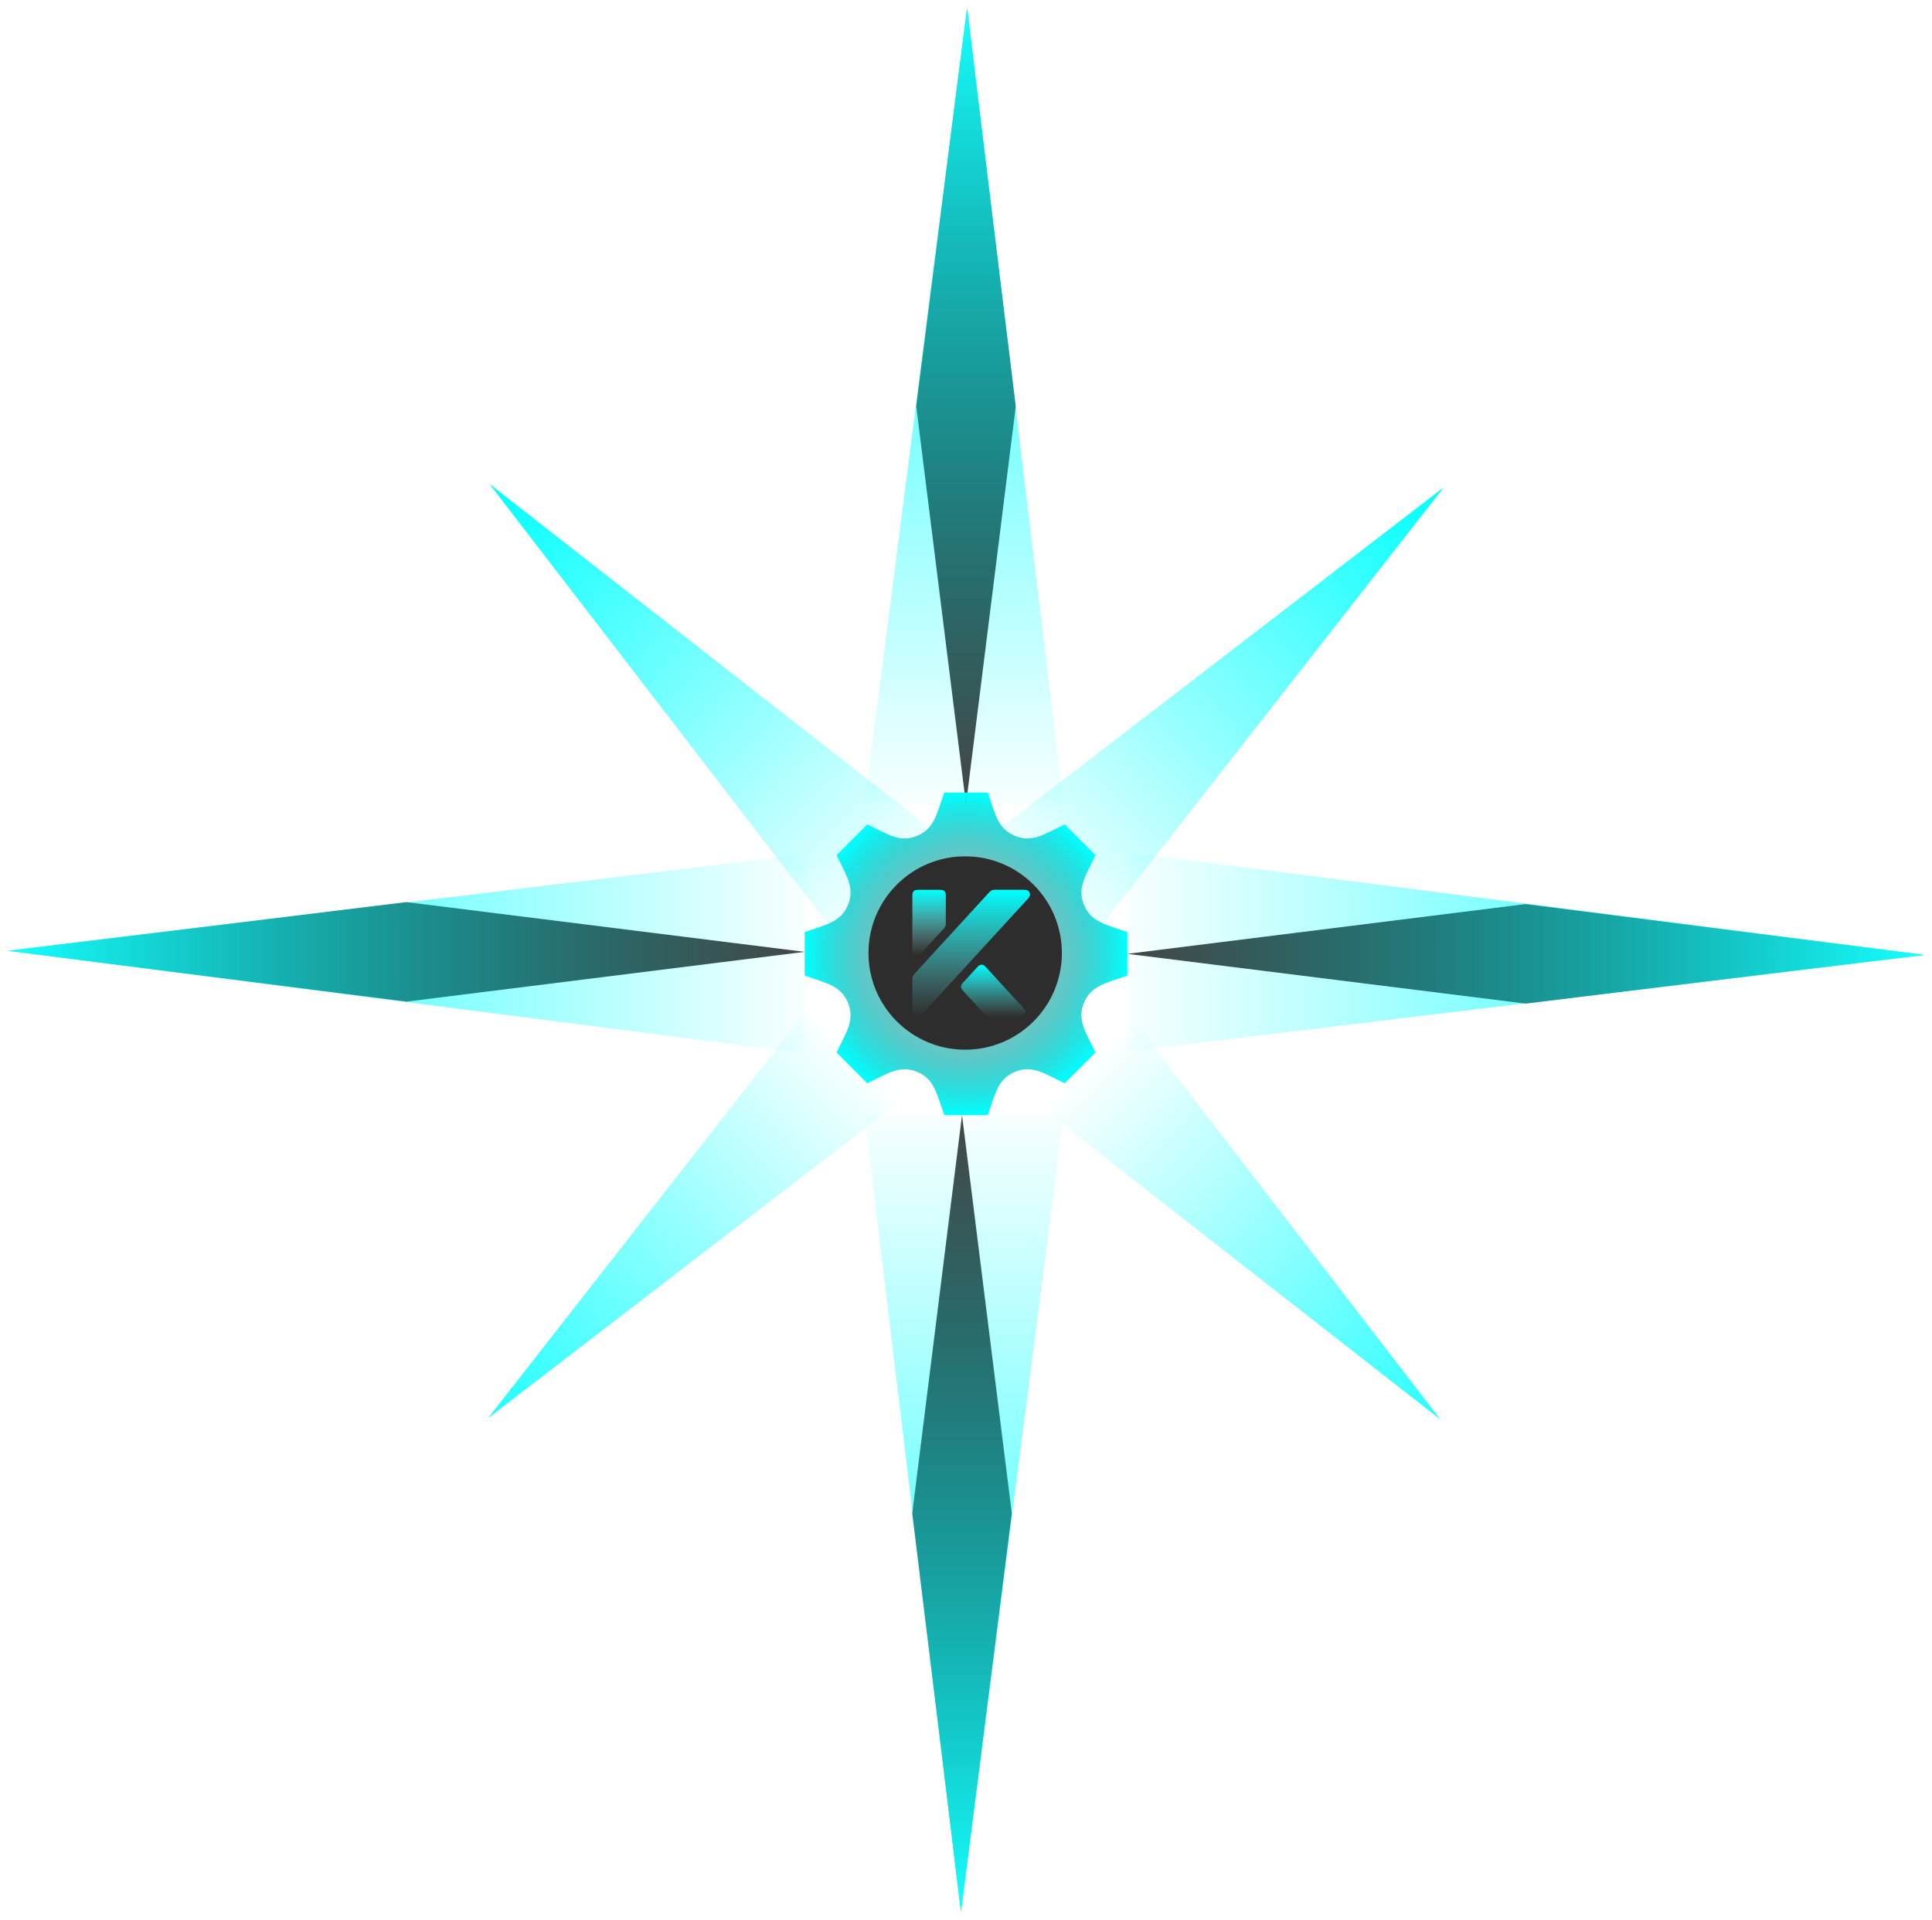 <svg width="970" height="964" viewBox="0 0 970 964" fill="none" xmlns="http://www.w3.org/2000/svg">
<g filter="url(#filter0_d)">
<path d="M245.72 239.021L483.872 425.132L430.132 478.872L245.72 239.021Z" fill="url(#paint0_linear)"/>
<path d="M724.852 240.72L538.74 478.872L485 425.132L724.852 240.72Z" fill="url(#paint1_linear)"/>
<path d="M4 473.419L404 425V525L4 473.419Z" fill="url(#paint2_linear)"/>
<path d="M4 473.5L204 449L404 474L204 499L4 473.5Z" fill="url(#paint3_linear)"/>
<path d="M966 475.581L566 524V424L966 475.581Z" fill="url(#paint4_linear)"/>
<path d="M966 475.5L766 500L566 475L766 450L966 475.5Z" fill="url(#paint5_linear)"/>
<path d="M485.581 0L534 400H434L485.581 0Z" fill="url(#paint6_linear)"/>
<path d="M485.5 0L510 200L485 400L460 200L485.5 0Z" fill="url(#paint7_linear)"/>
<path d="M566 485.908V464.092C554.856 460.13 547.816 459.016 544.272 450.464V450.457C540.715 441.878 544.947 436.053 549.989 425.435L534.565 410.011C524.029 415.019 518.142 419.292 509.543 415.728H509.536C500.971 412.178 499.85 405.09 495.908 394H474.092C470.163 405.036 469.036 412.171 460.464 415.728H460.457C451.878 419.292 446.066 415.067 435.435 410.011L420.011 425.435C425.04 436.019 429.292 441.864 425.728 450.457C422.171 459.036 415.036 460.163 404 464.092V485.908C415.016 489.823 422.171 490.964 425.728 499.536C429.306 508.19 424.959 514.157 420.011 524.558L435.435 539.989C445.978 534.974 451.864 530.708 460.457 534.272H460.464C469.036 537.822 470.157 544.93 474.092 556H495.908C499.837 544.957 500.97 537.842 509.59 534.251H509.597C518.116 530.714 523.907 534.933 534.558 539.996L549.982 524.565C544.96 514.015 540.701 508.143 544.258 499.55C547.815 490.971 554.977 489.83 566 485.908V485.908ZM485 502C470.089 502 458 489.911 458 475C458 460.089 470.089 448 485 448C499.911 448 512 460.089 512 475C512 489.911 499.911 502 485 502Z" fill="url(#paint8_radial)"/>
<path d="M533.134 474.583C533.134 501.397 511.397 523.134 484.583 523.134C457.77 523.134 436.033 501.397 436.033 474.583C436.033 447.77 457.77 426.033 484.583 426.033C511.397 426.033 533.134 447.77 533.134 474.583Z" fill="#2D2D2D"/>
<path d="M458.073 495.706C458.073 493.028 458.1 490.384 458.073 487.721C458.049 487.243 458.124 486.766 458.292 486.318C458.461 485.871 458.719 485.462 459.052 485.119C471.609 471.445 484.154 457.758 496.685 444.058C497.019 443.656 497.441 443.336 497.917 443.122C498.394 442.909 498.914 442.807 499.436 442.826C504.345 442.864 509.258 442.849 514.166 442.826C515.337 442.826 516.378 443.006 516.898 444.219C517.419 445.431 516.952 446.376 516.099 447.306C498.307 466.714 480.53 486.121 462.767 505.527C461.849 506.533 460.885 507.169 459.527 506.648C458.168 506.128 458.05 504.949 458.061 503.691C458.092 501.032 458.073 498.369 458.073 495.706Z" fill="url(#paint9_linear)"/>
<path d="M504.592 506.839C502.113 506.839 499.619 506.813 497.158 506.839C496.679 506.858 496.201 506.766 495.763 506.571C495.324 506.376 494.937 506.083 494.629 505.715C490.868 501.579 487.077 497.466 483.312 493.334C482.206 492.117 482.218 490.908 483.339 489.668C485.836 486.921 488.346 484.183 490.868 481.454C492.097 480.126 493.547 480.115 494.794 481.454C501.27 488.509 507.743 495.57 514.211 502.638C514.578 502.989 514.828 503.445 514.925 503.943C515.023 504.441 514.963 504.957 514.754 505.42C514.345 506.407 513.499 506.824 512.436 506.82L504.592 506.839Z" fill="url(#paint10_linear)"/>
<path d="M458.072 459.278C458.072 454.778 458.072 450.28 458.072 445.783C458.072 443.641 458.837 442.853 460.945 442.845C464.618 442.83 468.29 442.83 471.961 442.845C474.038 442.845 474.868 443.702 474.872 445.776C474.872 450.459 474.872 455.142 474.872 459.821C474.883 460.275 474.801 460.727 474.632 461.148C474.463 461.57 474.21 461.953 473.889 462.274C470.106 466.329 466.35 470.41 462.621 474.517C461.768 475.462 460.804 475.967 459.587 475.539C458.37 475.11 458.034 474.008 458.057 472.761C458.091 468.273 458.072 463.793 458.072 459.278Z" fill="url(#paint11_linear)"/>
<path d="M723.152 708.852L485 522.74L538.74 469L723.152 708.852Z" fill="url(#paint12_linear)"/>
<path d="M245.021 708.152L431.132 470L484.872 523.74L245.021 708.152Z" fill="url(#paint13_linear)"/>
<path d="M482.419 956L434 556H534L482.419 956Z" fill="url(#paint14_linear)"/>
<path d="M482.5 956L458 756L483 556L508 756L482.5 956Z" fill="url(#paint15_linear)"/>
</g>
<defs>
<filter id="filter0_d" x="0" y="0" width="970" height="964" filterUnits="userSpaceOnUse" color-interpolation-filters="sRGB">
<feFlood flood-opacity="0" result="BackgroundImageFix"/>
<feColorMatrix in="SourceAlpha" type="matrix" values="0 0 0 0 0 0 0 0 0 0 0 0 0 0 0 0 0 0 127 0"/>
<feOffset dy="4"/>
<feGaussianBlur stdDeviation="2"/>
<feColorMatrix type="matrix" values="0 0 0 0 0 0 0 0 0 0 0 0 0 0 0 0 0 0 0.25 0"/>
<feBlend mode="normal" in2="BackgroundImageFix" result="effect1_dropShadow"/>
<feBlend mode="normal" in="SourceGraphic" in2="effect1_dropShadow" result="shape"/>
</filter>
<linearGradient id="paint0_linear" x1="244.87" y1="239.87" x2="457.002" y2="452.002" gradientUnits="userSpaceOnUse">
<stop stop-color="#00FFFF"/>
<stop offset="1" stop-color="#00FFFF" stop-opacity="0"/>
</linearGradient>
<linearGradient id="paint1_linear" x1="724.002" y1="239.87" x2="511.87" y2="452.002" gradientUnits="userSpaceOnUse">
<stop stop-color="#00FFFF"/>
<stop offset="1" stop-color="#00FFFF" stop-opacity="0"/>
</linearGradient>
<linearGradient id="paint2_linear" x1="14.417" y1="1008.15" x2="414.417" y2="1008.15" gradientUnits="userSpaceOnUse">
<stop stop-color="#00FFFF"/>
<stop offset="1" stop-color="#00FFFF" stop-opacity="0"/>
<stop offset="1" stop-color="#00FFFF" stop-opacity="0"/>
</linearGradient>
<linearGradient id="paint3_linear" x1="4" y1="474" x2="404" y2="474" gradientUnits="userSpaceOnUse">
<stop stop-color="#17FFFF"/>
<stop offset="1" stop-opacity="0.72"/>
</linearGradient>
<linearGradient id="paint4_linear" x1="955.583" y1="-59.152" x2="555.583" y2="-59.152" gradientUnits="userSpaceOnUse">
<stop stop-color="#00FFFF"/>
<stop offset="1" stop-color="#00FFFF" stop-opacity="0"/>
<stop offset="1" stop-color="#00FFFF" stop-opacity="0"/>
</linearGradient>
<linearGradient id="paint5_linear" x1="966" y1="475" x2="566" y2="475" gradientUnits="userSpaceOnUse">
<stop stop-color="#17FFFF"/>
<stop offset="1" stop-opacity="0.72"/>
</linearGradient>
<linearGradient id="paint6_linear" x1="-49.152" y1="10.417" x2="-49.152" y2="410.417" gradientUnits="userSpaceOnUse">
<stop stop-color="#00FFFF"/>
<stop offset="1" stop-color="#00FFFF" stop-opacity="0"/>
<stop offset="1" stop-color="#00FFFF" stop-opacity="0"/>
</linearGradient>
<linearGradient id="paint7_linear" x1="485" y1="0" x2="485" y2="400" gradientUnits="userSpaceOnUse">
<stop stop-color="#17FFFF"/>
<stop offset="1" stop-opacity="0.72"/>
</linearGradient>
<radialGradient id="paint8_radial" cx="0" cy="0" r="1" gradientUnits="userSpaceOnUse" gradientTransform="translate(485 475) rotate(90) scale(81)">
<stop stop-color="#0D0D0D" stop-opacity="0"/>
<stop offset="1" stop-color="#00FFFF"/>
</radialGradient>
<linearGradient id="paint9_linear" x1="487.589" y1="442.824" x2="487.589" y2="506.834" gradientUnits="userSpaceOnUse">
<stop stop-color="#00FFFF"/>
<stop offset="1" stop-color="#77D9D9" stop-opacity="0"/>
</linearGradient>
<linearGradient id="paint10_linear" x1="498.73" y1="480.454" x2="498.73" y2="506.842" gradientUnits="userSpaceOnUse">
<stop stop-color="#00FFFF"/>
<stop offset="1" stop-color="#66E2E2" stop-opacity="0"/>
</linearGradient>
<linearGradient id="paint11_linear" x1="466.464" y1="442.833" x2="466.464" y2="475.693" gradientUnits="userSpaceOnUse">
<stop stop-color="#00FFFF"/>
<stop offset="1" stop-color="#ADF4F4" stop-opacity="0"/>
</linearGradient>
<linearGradient id="paint12_linear" x1="758.002" y1="741.742" x2="545.87" y2="529.61" gradientUnits="userSpaceOnUse">
<stop stop-color="#00FFFF"/>
<stop offset="1" stop-color="#00FFFF" stop-opacity="0"/>
</linearGradient>
<linearGradient id="paint13_linear" x1="218.742" y1="736.742" x2="430.874" y2="524.61" gradientUnits="userSpaceOnUse">
<stop stop-color="#00FFFF"/>
<stop offset="1" stop-color="#00FFFF" stop-opacity="0"/>
</linearGradient>
<linearGradient id="paint14_linear" x1="1017.15" y1="945.583" x2="1017.15" y2="545.583" gradientUnits="userSpaceOnUse">
<stop stop-color="#00FFFF"/>
<stop offset="1" stop-color="#00FFFF" stop-opacity="0"/>
<stop offset="1" stop-color="#00FFFF" stop-opacity="0"/>
</linearGradient>
<linearGradient id="paint15_linear" x1="483" y1="956" x2="483" y2="556" gradientUnits="userSpaceOnUse">
<stop stop-color="#17FFFF"/>
<stop offset="1" stop-opacity="0.72"/>
</linearGradient>
</defs>
</svg>
